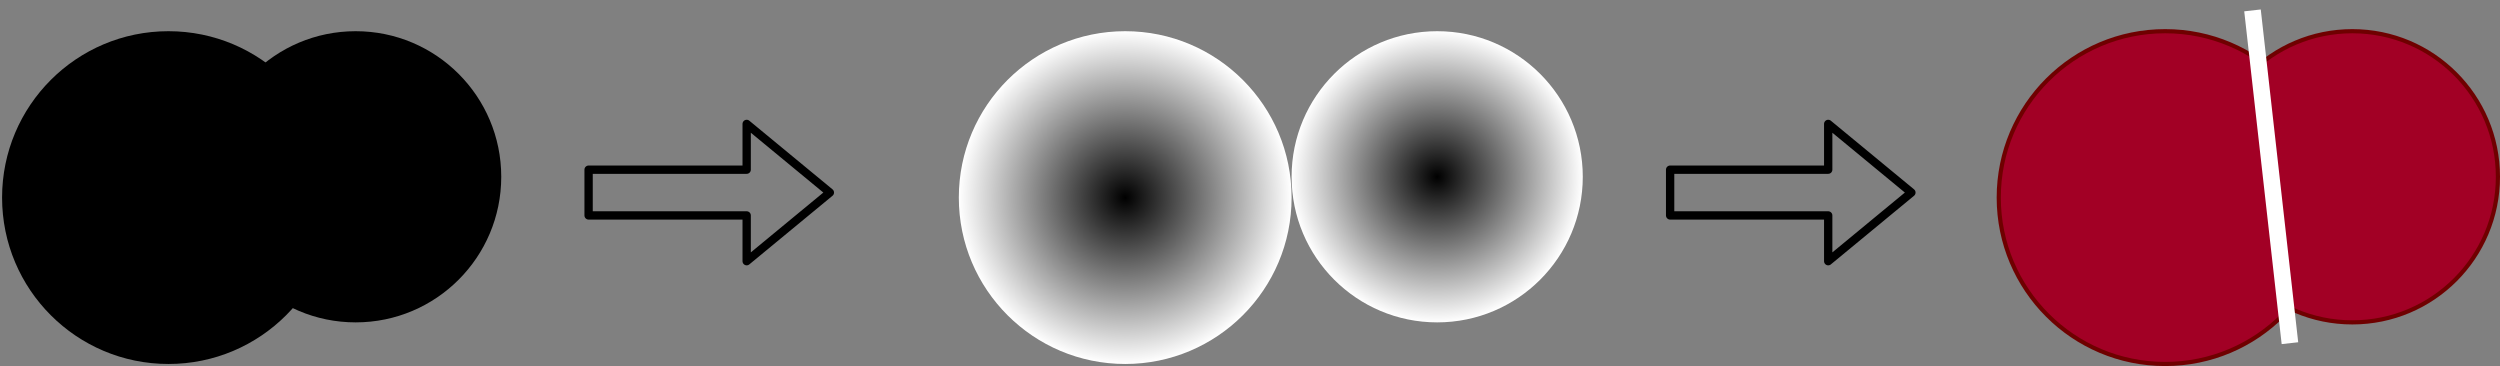 <svg host="65bd71144e" xmlns="http://www.w3.org/2000/svg" xmlns:xlink="http://www.w3.org/1999/xlink" version="1.1" width="601px" height="88px" viewBox="-0.5 -0.5 601 88" content="&lt;mxfile&gt;&lt;diagram id=&quot;_oWJiS1-bb5MaAL657S6&quot; name=&quot;Page-1&quot;&gt;7VhLs5sgGP012WbwGV02yc3tpjOdyaJrqhjpRXEQE29/fUHBdxqbSW7uTMMmcj74gHMOCllYm6R8ZTCLv9EQkYUJwnJhbRemafqGIX4k8q4Q2/Br5MBwWGNGC+zxb6RAoNAChyjvNeSUEo6zPhjQNEUB72GQMXrqN4so6Y+awQMaAfsAkjH6A4c8VqgLQBv4ivAhVkP7OpBA3VgBeQxDeupA1svC2jBKef2UlBtEJHual7rf7ky0mRhDKZ/Twaw7HCEp1NrUvPi7XqzoIHgVlfUpxhztMxjIyEloK7CYJ0TUDPEI86wmO8IlEvnXBwZDLCayoYSyKpm1q0ontsVMdMI0FXEJQZFtHWFCOp1AVQSec0bfkI6kNJWzGi9ZsXBEjKOyAykKXhFNEGfvoomKupaSQxnS0PKcWnU9BcUdXTUGlZ8OTeaWcvGgWJ9WwHoqICIr47ICqwkFVjdQwP9IBRRln4p8GzzO/lr3/5h953HWN+yPYH8OzdAEwHRGNIuIu1MCRLT3IouqchsNPO+BO8B5alC9hmd8hO+2D7zLGjBapKHkdAsu63CO2Sk5Usrk+qZfMIxyqNpZjn1nBYC9BP5ABG/p+yMd7AkdXLAExg2kcGdshzT8Io/xLU0d6ludZK05YEvRCPyJyJqyELEBzfkb4kGsmtVC6JO9JP1XkWR7Nb7uMdwjzcHqrBIo7F0rxjp0GHYmGNYYQ0R44ti/jExxrkb4TrGYSSvz8IPjO/0UOS1YgFSv7uVhmMg2+omMQSIO2QHxUaLKAs2yZ7miMfNfXCGkzuRjRFCp7LHuOCUgMM9xcB+z6BYhimBB+MhE5rSJPrtVHHtgFcdbrnzQFvM657jDE+eFvDc00owb79NINzeSNyW457fFvc5Invtvea82kqi2/8rUzds/t6yXPw==&lt;/diagram&gt;&lt;/mxfile&gt;">
    <rect x="-0.5" y="-0.5" width="601" height="88" fill="#808080" stroke="none"/>
    <defs>
        <radialGradient x1="0%" y1="0%" x2="0%" y2="0%" id="mx-gradient-000000-1-ffffff-1-r-0">
            <stop offset="0%" style="stop-color: rgb(0, 0, 0); stop-opacity: 1;"/>
            <stop offset="100%" style="stop-color: rgb(255, 255, 255); stop-opacity: 1;"/>
        </radialGradient>
    </defs>
    <g>
        <ellipse cx="270" cy="47" rx="40" ry="40" fill="url(#mx-gradient-000000-1-ffffff-1-r-0)" stroke="none" pointer-events="all"/>
        <ellipse cx="345" cy="42" rx="35" ry="35" fill="url(#mx-gradient-000000-1-ffffff-1-r-0)" stroke="none" pointer-events="all"/>
        <ellipse cx="40" cy="47" rx="40" ry="40" fill="#000000" stroke="none" pointer-events="all"/>
        <ellipse cx="85" cy="42" rx="35" ry="35" fill="#000000" stroke="none" pointer-events="all"/>
        <ellipse cx="520" cy="47" rx="40" ry="40" fill="#a20025" stroke="#6f0000" pointer-events="all"/>
        <ellipse cx="565" cy="42" rx="35" ry="35" fill="#a20025" stroke="#6f0000" pointer-events="all"/>
        <rect x="504.09" y="15.99" width="40" height="60.01" fill="#a20025" stroke="none" transform="rotate(354,524.09,45.99)" pointer-events="all"/>
        <path d="M 550 82 L 541 2" fill="none" stroke="#ffffff" stroke-width="4" stroke-miterlimit="10" pointer-events="stroke"/>
        <path d="M 141 51.29 L 141 40.29 L 179 40.29 L 179 29.29 L 199 45.79 L 179 62.29 L 179 51.29 Z" fill="none" stroke="rgb(0, 0, 0)" stroke-width="2" stroke-linejoin="round" stroke-miterlimit="10" pointer-events="all"/>
        <path d="M 401 51.29 L 401 40.29 L 439 40.29 L 439 29.29 L 459 45.79 L 439 62.29 L 439 51.29 Z" fill="none" stroke="rgb(0, 0, 0)" stroke-width="2" stroke-linejoin="round" stroke-miterlimit="10" pointer-events="all"/>
    </g>
</svg>